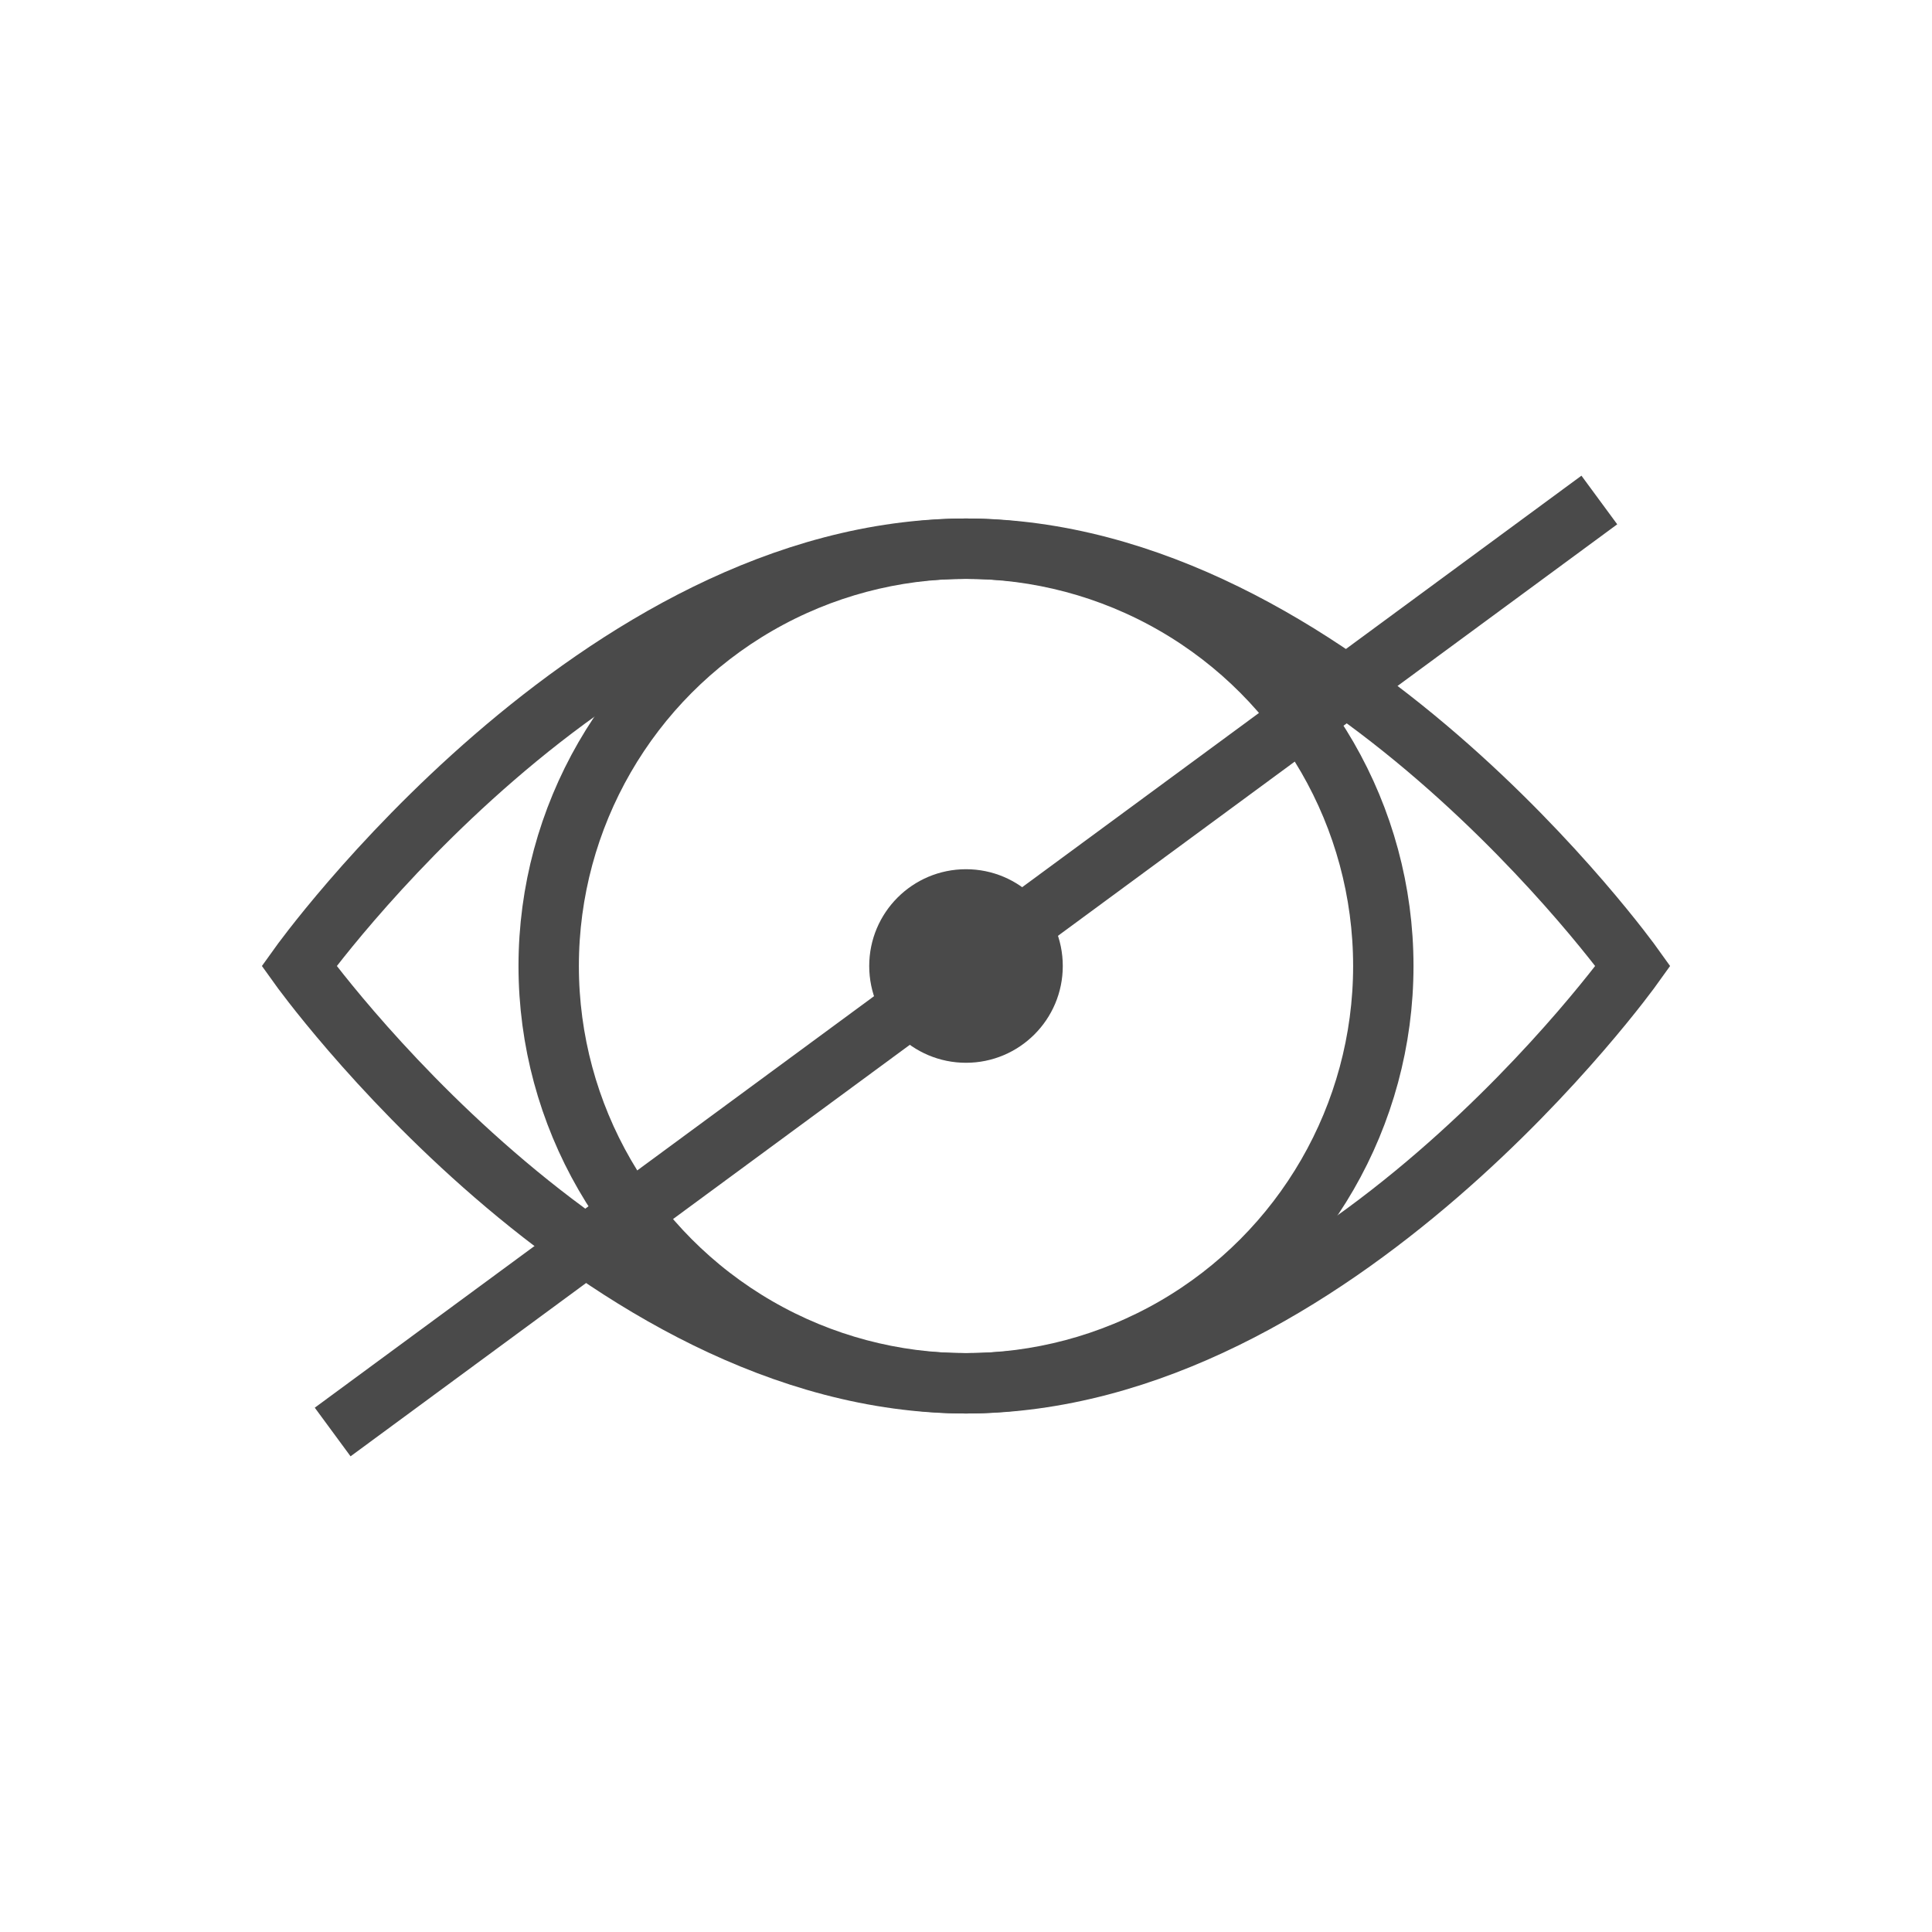 <svg xmlns="http://www.w3.org/2000/svg" id="Ebene_1" width="64" height="64" viewBox="0 0 64 64">
    <style>
        .st3{fill:none;stroke:#4a4a4a;stroke-width:2;stroke-miterlimit:10}
    </style>
    <path d="M54.094 32S44.202 45.824 32 45.824 9.906 32 9.906 32 19.798 18.176 32 18.176 54.094 32 54.094 32z" class="st3"/>
    <circle cx="32" cy="32" r="13.824" class="st3"/>
    <circle cx="32" cy="32" r="3.206" fill="#4a4a4a"/>
    <path d="M11.02 47.437l41.96-30.874" class="st3"/>
</svg>
